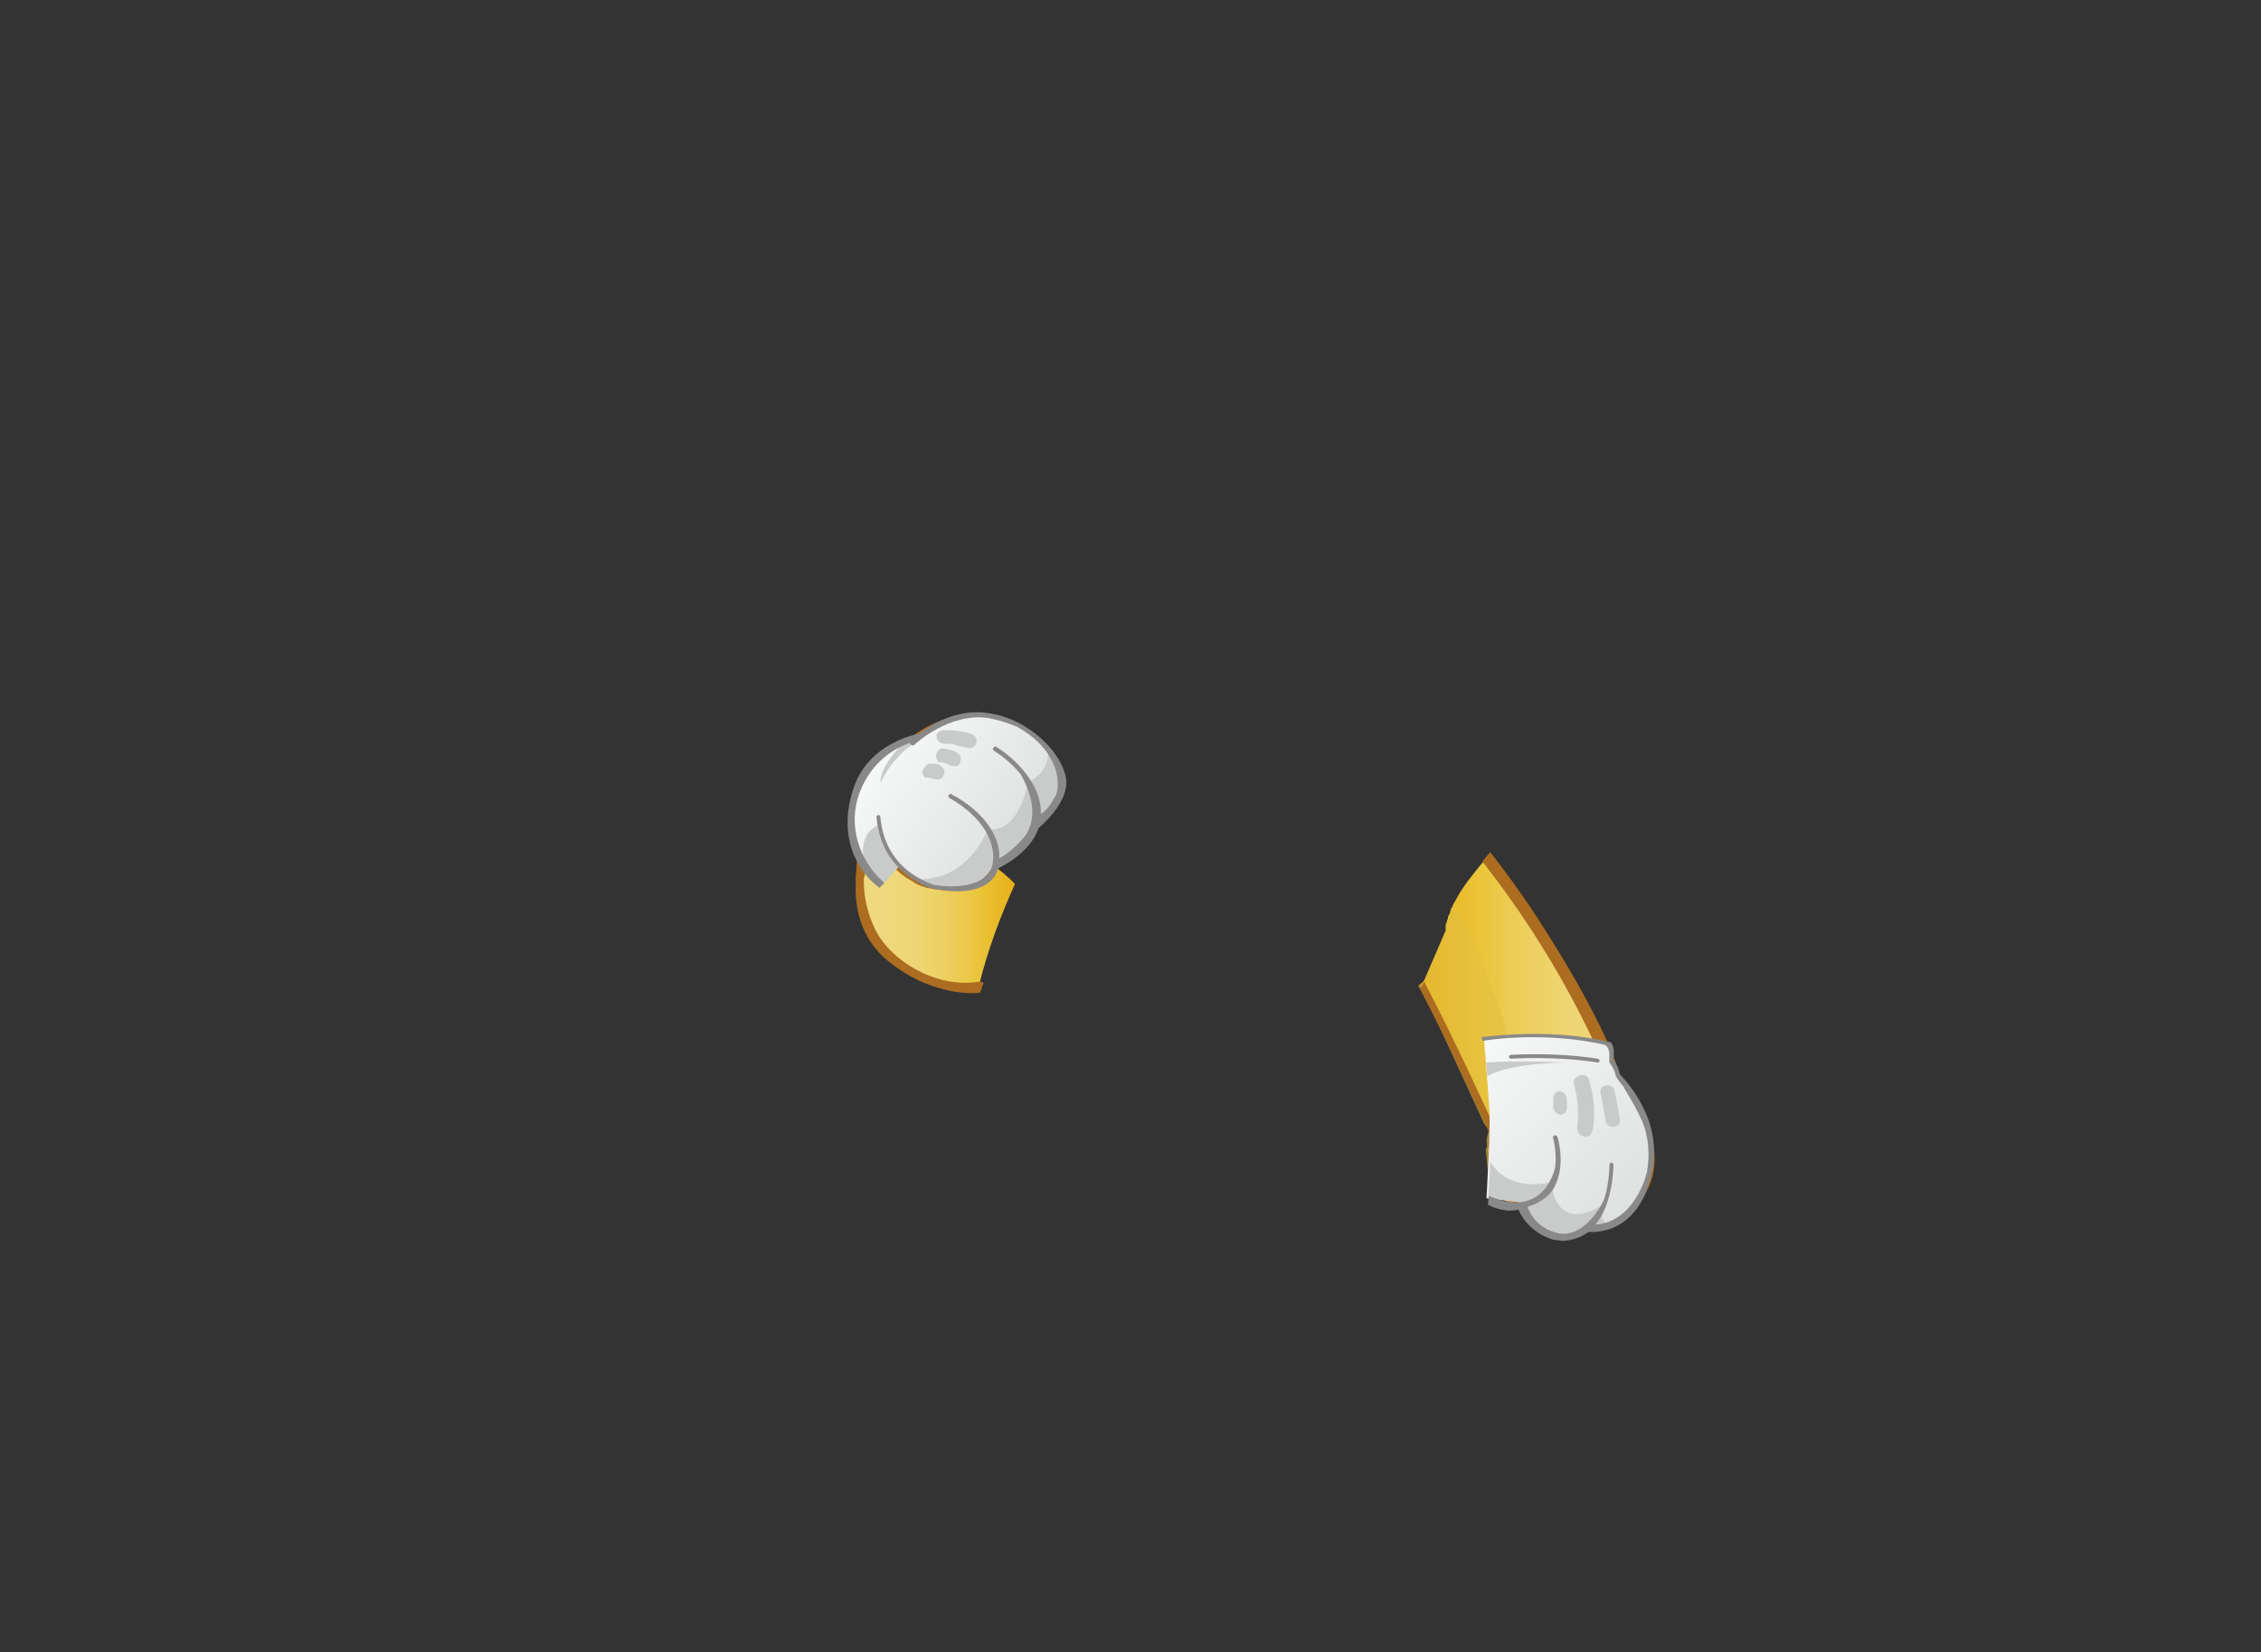 <?xml version="1.0" encoding="utf-8"?>
<!-- Generator: Adobe Illustrator 21.0.0, SVG Export Plug-In . SVG Version: 6.00 Build 0)  -->
<svg version="1.1" id="圖層_1" xmlns="http://www.w3.org/2000/svg" xmlns:xlink="http://www.w3.org/1999/xlink" x="0px" y="0px"
	 viewBox="0 0 822.9 601.4" style="enable-background:new 0 0 822.9 601.4;" xml:space="preserve">
<rect x="0" y="0" width="822.9" height="601.4" fill="#333333" stroke="none"/>
<style type="text/css">
	.st0{fill:url(#SVGID_1_);}
	.st1{fill:#E1BE3F;}
	.st2{fill:#AB6C21;}
	.st3{opacity:0.6;fill:#E1BE3F;enable-background:new    ;}
	.st4{fill:#888888;}
	.st5{fill:#456430;}
	.st6{fill:#709846;}
	.st7{fill:url(#SVGID_2_);}
	.st8{fill:url(#SVGID_3_);}
	.st9{opacity:0.8;}
	.st10{fill:#C8C9CA;}
	.st11{fill:url(#SVGID_4_);}
	.st12{opacity:0.6;fill:#709846;enable-background:new    ;}
	.st13{fill:#FFFFFF;}
	.st14{fill:#211714;}
	.st15{fill:url(#SVGID_5_);}
	.st16{fill:url(#SVGID_6_);}
	.st17{fill:url(#SVGID_7_);}
	.st18{fill:#BED26B;}
	.st19{fill:#F3E4A2;}
	.st20{fill:#8EA63A;}
	.st21{fill:none;stroke:#BED26B;stroke-width:0.939;stroke-miterlimit:10;}
	.st22{opacity:0.6;fill:#DCCFB8;enable-background:new    ;}
	.st23{fill:url(#SVGID_8_);}
	.st24{fill:url(#SVGID_9_);}
	.st25{opacity:0.6;}
	.st26{fill:url(#SVGID_10_);}
	.st27{fill:url(#SVGID_11_);}
	.st28{fill:url(#SVGID_12_);}
	.st29{fill:#E2BF40;}
	.st30{fill:#AC6D21;}
	.st31{opacity:0.6;fill:#E2BF40;enable-background:new    ;}
	.st32{fill:#A46723;}
	.st33{fill:url(#SVGID_13_);}
	.st34{fill:url(#SVGID_14_);}
	.st35{fill:url(#SVGID_15_);}
	.st36{fill:url(#SVGID_16_);}
	.st37{fill:url(#SVGID_17_);}
	.st38{fill:url(#SVGID_18_);}
	.st39{fill:url(#SVGID_19_);}
	.st40{fill:url(#SVGID_20_);}
	.st41{fill:url(#SVGID_21_);}
	.st42{fill:url(#SVGID_22_);}
	.st43{fill:url(#SVGID_23_);}
	.st44{fill:url(#SVGID_24_);}
	.st45{fill:url(#SVGID_25_);}
	.st46{fill:url(#SVGID_26_);}
	.st47{fill:url(#SVGID_27_);}
	.st48{fill:url(#SVGID_28_);}
	.st49{fill:url(#SVGID_29_);}
	.st50{fill:url(#SVGID_30_);}
	.st51{fill:url(#SVGID_31_);}
	.st52{fill:url(#SVGID_32_);}
	.st53{fill:url(#SVGID_33_);}
	.st54{fill:url(#SVGID_34_);}
	.st55{fill:url(#SVGID_35_);}
	.st56{fill:url(#SVGID_36_);}
	.st57{fill:url(#SVGID_37_);}
	.st58{fill:url(#SVGID_38_);}
	.st59{fill:url(#SVGID_39_);}
	.st60{fill:url(#SVGID_40_);}
	.st61{fill:url(#SVGID_41_);}
	.st62{fill:url(#SVGID_42_);}
	.st63{fill:url(#SVGID_43_);}
	.st64{fill:url(#SVGID_44_);}
	.st65{fill:url(#SVGID_45_);}
	.st66{fill:url(#SVGID_46_);}
	.st67{fill:url(#SVGID_47_);}
	.st68{fill:url(#SVGID_48_);}
	.st69{fill:url(#SVGID_49_);}
	.st70{fill:url(#SVGID_50_);}
	.st71{fill:url(#SVGID_51_);}
	.st72{fill:url(#SVGID_52_);}
	.st73{fill:url(#SVGID_53_);}
	.st74{fill:url(#SVGID_54_);}
	.st75{fill:url(#SVGID_55_);}
	.st76{fill:url(#SVGID_56_);}
	.st77{fill:url(#SVGID_57_);}
	.st78{fill:url(#SVGID_58_);}
	.st79{fill:url(#SVGID_59_);}
	.st80{fill:url(#SVGID_60_);}
	.st81{fill:url(#SVGID_61_);}
	.st82{fill:url(#SVGID_62_);}
	.st83{fill:#3C3A39;}
	.st84{fill:url(#SVGID_63_);}
	.st85{fill:url(#SVGID_64_);}
	.st86{fill:url(#SVGID_65_);}
	.st87{fill:#532817;}
	.st88{fill:#48210E;}
	.st89{fill:url(#SVGID_66_);}
	.st90{fill:url(#SVGID_67_);}
	.st91{fill:#9F7433;}
	.st92{fill:#746766;}
	.st93{opacity:0.5;}
	.st94{fill:#2F2A28;}
	.st95{opacity:0.5;fill:#2F2A28;enable-background:new    ;}
	.st96{fill:#865C25;}
	.st97{fill:#755325;}
	.st98{fill:none;stroke:#746766;stroke-width:0.82;stroke-linecap:round;stroke-miterlimit:10;}
	.st99{fill:url(#SVGID_68_);}
	.st100{fill:url(#SVGID_69_);}
	.st101{fill:url(#SVGID_70_);}
	.st102{fill:url(#SVGID_71_);}
	.st103{fill:url(#SVGID_72_);}
	.st104{fill:url(#SVGID_73_);}
	.st105{fill:url(#SVGID_74_);}
	.st106{fill:#D69644;}
	.st107{fill:url(#SVGID_75_);}
	.st108{fill:#898989;}
	.st109{fill:#C9CACA;}
	.st110{fill:url(#SVGID_76_);}
	.st111{fill:url(#SVGID_77_);}
	.st112{fill:url(#SVGID_78_);}
	.st113{fill:url(#SVGID_79_);}
	.st114{fill:url(#SVGID_80_);}
	.st115{fill:#FCE4B4;}
	.st116{opacity:0.5;fill:#DA9E36;enable-background:new    ;}
	.st117{fill:url(#SVGID_81_);}
	.st118{fill:url(#SVGID_82_);}
	.st119{fill:url(#SVGID_83_);}
	.st120{opacity:0.4;fill:#C49358;enable-background:new    ;}
	.st121{fill:url(#SVGID_84_);}
	.st122{fill:url(#SVGID_85_);}
	.st123{fill:url(#SVGID_86_);}
	.st124{fill:url(#SVGID_87_);}
	.st125{fill:url(#SVGID_88_);}
	.st126{fill:url(#SVGID_89_);}
	.st127{fill:#7D5223;}
	.st128{fill:url(#SVGID_90_);}
	.st129{opacity:0.5;fill:url(#SVGID_91_);enable-background:new    ;}
	.st130{fill:#CC7C5C;}
</style>
<g>
	<g>
		<g>
			<g>
				
					<linearGradient id="SVGID_1_" gradientUnits="userSpaceOnUse" x1="755.245" y1="220.71" x2="839.431" y2="220.71" gradientTransform="matrix(-1 0 0 -1 1358.038 602)">
					<stop  offset="0" style="stop-color:#EFD980"/>
					<stop  offset="0.204" style="stop-color:#EFD87C"/>
					<stop  offset="0.384" style="stop-color:#EED572"/>
					<stop  offset="0.555" style="stop-color:#EDCF5F"/>
					<stop  offset="0.719" style="stop-color:#EBC743"/>
					<stop  offset="0.753" style="stop-color:#EBC63C"/>
					<stop  offset="1" style="stop-color:#E7AE17"/>
				</linearGradient>
				<path class="st0" d="M518.3,357l7.9-18.3c0-0.4,0-1.1,0-1.4v-0.4c0-0.4,0-0.7,0.4-1.1v-0.4c0-0.4,0.4-0.7,0.4-1.1V334
					c0-0.4,0.4-1.1,0.7-1.4v-0.4c0-0.4,0.4-0.7,0.4-1.1s0-0.4,0.4-0.7c0-0.4,0.4-0.7,0.4-1.1c0-0.4,0.4-0.4,0.4-0.7
					c2.9-5.8,7.2-10.8,10.1-14.4l0.4-0.4c15.5,19.8,33.4,46.7,47.4,80.9c0,0,12.9,12.2,12.9,29.5c0,17.3-13.3,23-20.5,21.2l0,0
					c-8.3,6.8-19.4,2.9-21.6-8.6l0,0c-0.4,0.4-1.1,0.7-1.4,0.7c-4.7,2.5-11.1-0.7-13.3-5l0,0l0,0c0,0,0-0.4-0.4-0.4l0,0l-1.4-14h0.4
					v-3.6l0.7-2.5c-0.4-0.7-0.7-1.4-0.7-2.2l-0.7-1.1l-1.1-2.5v-0.7c-2.5-6.5-6.5-15.5-11.9-25.9c-3.2-6.8-7.2-14-11.1-20.8
					L518.3,357z"/>
			</g>
			<path class="st29" d="M568.7,416.6c0,0,2.5,19.1-8.3,25.2l-1.8-5.4C558.2,436.4,569.7,430.7,568.7,416.6z"/>
			<path class="st29" d="M587,422.4c0,0,5,12.6,1.4,21.6c0,0-3.2,1.4-8.3,1.1C579.8,445,588.4,440.7,587,422.4z"/>
			<path class="st30" d="M569,422.4c0,0,0,11.1-9.3,15.5l-0.4-1.8C558.9,436.4,569,427.4,569,422.4z"/>
			<path class="st30" d="M587.7,429.2c0,0,0.7,10.4-5,16.2l-3.6-0.4C579.4,445,587,437.8,587.7,429.2z"/>
			<path class="st31" d="M518.3,357l7.9-18.3c0-0.4,0-1.1,0-1.4v-0.4c0-0.4,0-0.7,0.4-1.1v-0.4c0-0.4,0.4-0.7,0.4-1.1V334
				c0-0.4,0.4-1.1,0.7-1.4v-0.4c0-0.4,0.4-0.7,0.4-1.1s0-0.4,0.4-0.7c0-0.4,0.4-0.7,0.4-1.1c0-0.4,0.4-0.4,0.4-0.7c0,0,0,0,0-0.4
				c10.8,21.2,22.3,48.9,22.6,72.6c0,0-13.3,16.9-8.3,33.1c-0.4-0.4-0.7-1.1-1.1-1.4l0,0l0,0c0,0,0-0.4-0.4-0.4l0,0l-1.4-14h0.4
				v-3.6l0.7-3.2l-1.8-2.5l-1.1-2.5L519,363.1c0,0-1.1-1.4-2.9-4.3L518.3,357z"/>
			<g>
				<path class="st30" d="M542.4,412.7l-0.7-1.1l0,0c-0.4-0.4-12.9-28.8-24.8-51.4l1.4-2.9l0,0c10.8,20.5,22.6,46.4,25.2,52.1
					c0.4-1.1,0.7-1.8,0.7-1.8l0,0c1.1-1.8,2.5-3.6,2.5-3.6c0.4-0.4,0.7-0.4,0.7,0c0.4,0.4,0.4,0.7,0,0.7c-0.4,0.4-0.4,0.7-0.7,1.1
					c0,0-6.8,10.4-3.2,25.5l0,0c0.7,2.2,2.9,4.3,5.4,5c2.5,1.1,5,1.1,7.2,0c8.3-4.3,12.9-13.3,11.1-21.9c0-0.4,0-0.7,0.4-0.7
					s0.7,0,0.7,0.4c1.8,8.6-2.2,17.6-9.7,22.3c1.1,5.4,4.7,9.3,9,10.8c4.3,1.4,9,0,12.6-3.6c8.6-8.6,5.4-22.3,5.4-22.3
					c0-0.4,0-0.7,0.4-0.7s0.7,0,0.7,0.4c0,0,3.6,14-5.8,23.4l0,0c2.9,0.4,7.2-0.4,11.1-3.6c3.2-2.5,7.2-7.9,7.2-17.3
					c0-16.9-12.6-28.8-12.6-29.1c0,0,0,0,0-0.4c-14-33.8-31.6-60.7-47.1-80.5c0,0,0,0,0.4-0.4c1.1-1.4,2.2-2.5,2.5-2.9l0,0
					c5,6.5,10.4,13.7,15.8,21.9l0,0c0,0,25.5,38.1,31.3,59.3c6.8,9,20.1,29.8,7.5,45.6c-1.1,1.8-2.5,3.2-4,4.3
					c-0.4,0.4-1.1,0.7-1.4,1.1h-0.4l0,0c-2.9,1.8-6.1,2.9-9,2.9c-0.7,0-1.4,0-2.2-0.4c-2.5,2.2-5.8,3.2-9,3.2c-1.1,0-2.5,0-3.6-0.4
					c-5-1.4-8.6-5.8-9.7-11.1c-0.4,0-0.7,0.4-0.7,0.4c-1.1,0.7-2.5,1.1-4,1.1s-2.9-0.4-4-0.7c-2.5-1.1-4.7-2.9-5.8-5.4l0,0
					c0,0,0,0,0-0.4v-0.4l0,0c0,0-1.1-2.5-1.4-6.8c0-1.8-0.4-3.6,0-5.8C541.3,416.6,541.7,414.5,542.4,412.7z"/>
			</g>
		</g>
	</g>
	<g>
		
			<linearGradient id="SVGID_2_" gradientUnits="userSpaceOnUse" x1="312.47" y1="273.727" x2="369.844" y2="273.727" gradientTransform="matrix(1 0 0 -1 0 602)">
			<stop  offset="0" style="stop-color:#EFD980"/>
			<stop  offset="0.204" style="stop-color:#EFD87C"/>
			<stop  offset="0.384" style="stop-color:#EED572"/>
			<stop  offset="0.555" style="stop-color:#EDCF5F"/>
			<stop  offset="0.719" style="stop-color:#EBC743"/>
			<stop  offset="0.753" style="stop-color:#EBC63C"/>
			<stop  offset="1" style="stop-color:#E7AE17"/>
		</linearGradient>
		<path class="st7" d="M336.3,304.8c-8.3-1.1-13.7,0-16.9,1.8l-2.5-9.7c-2.2,6.8-3.6,16.9-3.6,16.9l0,0c-0.7,1.8-0.7,2.9-0.7,2.9
			s-0.7,6.8,1.1,14c2.2,7.2,6.1,17.6,16.5,22.3c10.4,4.7,13.3,7.2,23.7,6.5c0.7,0,1.4,0,2.2,0c3.6-14.7,8.6-27.3,13.3-37.7
			C364,316,352.2,307.4,336.3,304.8z"/>
		<path class="st30" d="M357.2,359.1c0.4,0,0.7-0.7,0.7-1.1c0-0.4-0.7-0.7-1.1-0.7c-16.5,2.9-33.8-8.3-38.8-20.1
			c-4-9-3.6-15.8-3.6-18.7l-1.8-1.8l-0.7,1.1c0,0-4,19.1,10.8,31.6s30.6,12.6,34.1,11.9l0.7-2.2L357.2,359.1z M355.4,359.5
			L355.4,359.5L355.4,359.5L355.4,359.5z"/>
	</g>
	<g>
		
			<linearGradient id="SVGID_3_" gradientUnits="userSpaceOnUse" x1="316.325" y1="310.006" x2="382.743" y2="310.006" gradientTransform="matrix(1 0 0 -1 0 602)">
			<stop  offset="0" style="stop-color:#EFD980"/>
			<stop  offset="0.204" style="stop-color:#EFD87C"/>
			<stop  offset="0.384" style="stop-color:#EED572"/>
			<stop  offset="0.555" style="stop-color:#EDCF5F"/>
			<stop  offset="0.719" style="stop-color:#EBC743"/>
			<stop  offset="0.753" style="stop-color:#EBC63C"/>
			<stop  offset="1" style="stop-color:#E7AE17"/>
		</linearGradient>
		<path class="st8" d="M317.3,291.2c0,0,6.1-24.1,27.7-29.1c21.6-5,34.1,10.4,37,17.3c0,0,4.3,12.6-6.8,19.4l-3.6,5.4
			c0,0-5,8.6-11.9,9.7c0,0-2.2,12.9-25.2,7.9c0,0-16.2-6.1-18.3-25.9L317.3,291.2z"/>
		<g class="st25">
			<path class="st29" d="M382.7,281.8c-0.7-2.9-2.2-5.8-4-7.9c0,2.9-0.7,8.6-7.5,11.5c0,0-2.5,18.3-14.4,16.9
				c0,0-6.8,18.3-24.8,17.6c0,0-0.4,0-0.4-0.4c20.8,11.5,27.7-5.8,27.7-5.8c10.8-1.8,14.7-14.7,14.7-14.7S385.9,292.3,382.7,281.8z"
				/>
		</g>
		<g>
			<path class="st30" d="M356.8,260.6c-10.8-1.4-20.1,4-24.8,7.5c0,0-2.2,1.8-3.2,2.9c0,0.4,0,0.4,0.4,0.7c0.4,0.4,0.7,0.4,1.1,0
				c0,0,12.2-11.9,26.6-9.7c3.6,0.7,7.2,1.8,10.1,3.2c1.1,0.7,12.9,6.8,14.7,18.7c0,0.4,0.4,3.6-0.7,6.1l0,0c0,0,0,0.4-0.4,0.4
				c-1.1,2.2-2.9,5-4.7,6.1l0,0c0-0.7,0-1.1,0-1.8c-1.1-13.3-15.1-21.9-15.8-22.3c-0.4-0.4-0.7,0-1.1,0.4c-0.4,0.4,0,0.7,0.4,1.1
				c0,0,5.4,3.2,9.7,8.6c0,0.4,7.9,12.2,1.8,21.6c0,0-4,5.4-9.7,8.3c0.4-13.3-14-21.2-14-21.2l0,0c-1.4-1.1-2.5-1.4-2.9-1.8
				s-0.7,0-1.1,0.4c-0.4,0.4,0,0.7,0.4,1.1c0,0,15.1,7.9,15.5,20.8c0,3.2-1.1,6.1-3.6,7.9c-5.4,4-15.1,2.9-16.9,2.2h-0.4
				c-14.7-5-18.7-15.8-19.4-24.4c0-0.4-0.4-0.7-0.7-0.7s-0.7,0.4-0.7,0.7c0.7,7.5,4,17.6,14.7,23.4l0,0c1.4,1.1,3.2,1.8,5.8,2.5l0,0
				h0.4c0.4,0,1.4,0.4,2.5,0.4c7.9,1.4,18,0,20.1-7.9c2.2-1.1,11.5-6.1,14.4-14.4c1.4-1.1,10.1-8.6,9.7-16.9
				C384.1,275.7,371.9,262.8,356.8,260.6z"/>
		</g>
		<path class="st30" d="M311.5,320.7c0,0,0.4-38.8,19.4-51.4v2.2c0,0-15.8,11.1-16.2,47.4l-1.8,3.2L311.5,320.7z"/>
	</g>
	<g>
		
			<linearGradient id="SVGID_4_" gradientUnits="userSpaceOnUse" x1="316.325" y1="310.006" x2="382.743" y2="310.006" gradientTransform="matrix(1 0 0 -1 0 602)">
			<stop  offset="0" style="stop-color:#F2D397"/>
			<stop  offset="0.432" style="stop-color:#F3D195"/>
			<stop  offset="0.753" style="stop-color:#F5CC8F"/>
			<stop  offset="1" style="stop-color:#F3B699"/>
		</linearGradient>
		<path class="st11" d="M317.3,291.2c0,0,6.1-24.1,27.7-29.1c21.6-5,34.1,10.4,37,17.3c0,0,4.3,12.6-6.8,19.4l-3.6,5.4
			c0,0-5,8.6-11.9,9.7c0,0-2.2,12.9-25.2,7.9c0,0-16.2-6.1-18.3-25.9L317.3,291.2z"/>
		<g>
			<path class="st106" d="M382.7,281.8c-0.7-2.9-2.2-5.8-4-7.9c0,2.9-0.7,8.6-7.5,11.5c0,0-2.5,18.3-14.4,16.9
				c0,0-6.8,18.3-24.8,17.6c0,0-0.4,0-0.4-0.4c20.8,11.5,27.7-5.8,27.7-5.8c10.8-1.8,14.7-14.7,14.7-14.7S385.9,292.3,382.7,281.8z"
				/>
		</g>
		<g>
			<path class="st30" d="M356.8,260.6c-10.8-1.4-20.1,4-24.8,7.5c0,0-2.2,1.8-3.2,2.9c0,0.4,0,0.4,0.4,0.7c0.4,0.4,0.7,0.4,1.1,0
				c0,0,12.2-11.9,26.6-9.7c3.6,0.7,7.2,1.8,10.1,3.2c1.1,0.7,12.9,6.8,14.7,18.7c0,0.4,0.4,3.6-0.7,6.1l0,0c0,0,0,0.4-0.4,0.4
				c-1.1,2.2-2.9,5-4.7,6.1l0,0c0-0.7,0-1.1,0-1.8c-1.1-13.3-15.1-21.9-15.8-22.3c-0.4-0.4-0.7,0-1.1,0.4c-0.4,0.4,0,0.7,0.4,1.1
				c0,0,5.4,3.2,9.7,8.6c0,0.4,7.9,12.2,1.8,21.6c0,0-4,5.4-9.7,8.3c0.4-13.3-14-21.2-14-21.2l0,0c-1.4-1.1-2.5-1.4-2.9-1.8
				s-0.7,0-1.1,0.4c-0.4,0.4,0,0.7,0.4,1.1c0,0,15.1,7.9,15.5,20.8c0,3.2-1.1,6.1-3.6,7.9c-5.4,4-15.1,2.9-16.9,2.2h-0.4
				c-14.7-5-18.7-15.8-19.4-24.4c0-0.4-0.4-0.7-0.7-0.7s-0.7,0.4-0.7,0.7c0.7,7.5,4,17.6,14.7,23.4l0,0c1.4,1.1,3.2,1.8,5.8,2.5l0,0
				h0.4c0.4,0,1.4,0.4,2.5,0.4c7.9,1.4,18,0,20.1-7.9c2.2-1.1,11.5-6.1,14.4-14.4c1.4-1.1,10.1-8.6,9.7-16.9
				C384.1,275.7,371.9,262.8,356.8,260.6z"/>
		</g>
		<path class="st30" d="M311.5,320.7c0,0,0.4-38.8,19.4-51.4v2.2c0,0-15.8,11.1-16.2,47.4l-1.8,3.2L311.5,320.7z"/>
	</g>
	<g>
		<g>
			
				<linearGradient id="SVGID_5_" gradientUnits="userSpaceOnUse" x1="536.369" y1="221.72" x2="600.933" y2="155.319" gradientTransform="matrix(1 0 0 -1 0 602)">
				<stop  offset="0" style="stop-color:#F7F8F8"/>
				<stop  offset="1" style="stop-color:#DCDDDD"/>
			</linearGradient>
			<path class="st15" d="M540.1,378.2c0,0,32.4-3.6,45.6,2.2l0.7,5.8l2.5,5.8c0,0,17.3,17.6,10.8,37.4
				c-6.5,19.8-20.5,17.6-20.5,17.6l-8.3,3.2c0,0-15.1-0.7-18-12.6l-11.9-1.4c0,0,1.4-23.7,1.1-30.9S540.1,378.2,540.1,378.2z"/>
			<path class="st108" d="M581.5,386.8L581.5,386.8c0.4,0,0.7-0.4,0.7-0.7s-0.4-0.7-0.7-0.7c-15.8-2.5-31.6-1.4-31.6-1.4
				c-0.4,0-0.7,0.4-0.7,0.7s0.4,0.7,0.7,0.7C550.6,385.4,566,384.3,581.5,386.8z"/>
			<g>
				<path class="st109" d="M570,386.8c-14-0.7-24.1-0.4-29.1,0c0,1.4,0.4,3.2,0.4,5C549.5,386.8,570,386.8,570,386.8z"/>
				<path class="st109" d="M571.1,450.1l8.3-3.2c0,0,2.5,0.4,5.8-0.7c-3.6-3.6-2.5-7.2-2.5-7.2c-17.3,10.1-18-8.6-18-8.6
					c-12.6,2.5-19.1-2.2-22.3-7.5c-0.4,6.8-0.7,13.3-0.7,13.3l11.9,1.4C556,449.7,571.1,450.1,571.1,450.1z"/>
			</g>
			<path class="st108" d="M602,419.2L602,419.2c0-16.5-12.6-28-12.6-28.4c0-1.4-1.4-4-2.2-5c0.7-4.7-0.7-6.1-1.1-6.5h-0.4
				c-19.8-4.7-39.5-2.5-46.4-1.8c0,0.4,0,1.1,0.4,1.4c6.5-1.1,25.2-2.9,44.2,1.4c0.4,0,2.2,1.1,1.8,5c0,0.4,0,0.4,0,0.7s0,0.4,0,0.7
				c1.1,1.4,2.2,3.6,2.2,4.3c0,0.7,0.7,1.8,2.5,4c0.4,0.4,0.7,0.7,0.7,1.1c2.5,4,4.7,7.9,6.5,11.9c2.5,5.8,2.9,12.6,1.8,18.7
				c-0.4,1.8-4.7,18-18.7,19.1c6.5-7.9,6.5-21.2,6.5-21.9c0-0.4-0.4-0.7-0.7-0.7l0,0c-0.4,0-0.7,0.4-0.7,0.7c0,0,0,6.1-1.8,12.2l0,0
				c-0.7,2.2-7.2,14.4-16.5,12.9c-9.3-1.8-11.5-9.7-11.5-9.7l0,0c3.6-1.1,6.5-2.9,8.6-5.4c5.8-7.9,2.5-19.4,2.2-20.1
				c0-0.4-0.7-0.7-1.1-0.4c-0.4,0-0.7,0.7-0.4,1.1c0,0,1.4,5,0.7,10.4c0,0.4-4,19.4-24.1,10.4l-0.4,3.2c2.9,1.8,7.2,2.2,7.5,2.2l0,0
				c1.1,0,2.5,0,3.6-0.4c4,9,12.9,11.1,13.3,11.1s0.4,0,0.7,0c1.4,0.4,2.9,0.4,4.7,0c2.5-0.4,4.7-1.4,6.8-2.9c0.4,0,0.7,0,0.7,0
				c7.2,0,12.9-2.9,17.3-9c1.4-2.2,2.9-4.7,3.6-7.5l0,0C602.3,425.3,602,419.2,602,419.2z"/>
			<path class="st109" d="M565.3,399.7c0,1.1,0,2.2,0,3.2c0,0.7,0.4,1.4,0.7,1.8s0.4,0.4,0.7,0.7c0.4,0,0.7,0.4,1.1,0.4
				c0.7,0,1.4-0.4,1.8-0.7c0.4-0.4,0.7-1.1,0.7-1.8c0-1.1,0-2.2,0-3.2c0-0.7-0.4-1.4-0.7-1.8c-0.4-0.4-0.4-0.4-0.7-0.7
				c-0.4,0-0.7-0.4-1.1-0.4c-0.7,0-1.4,0.4-1.8,0.7C565.7,398.7,565.3,399,565.3,399.7L565.3,399.7z"/>
			<path class="st109" d="M572.9,394.7c1.4,5.4,1.8,10.4,1.1,16.2c0,1.4,1.4,2.9,2.9,2.9c1.8,0,2.5-1.1,2.9-2.9
				c0.7-5.8,0.4-11.9-1.4-17.6c-0.4-1.4-1.8-2.5-3.2-1.8C573.2,391.8,572.5,393.3,572.9,394.7L572.9,394.7z"/>
			<path class="st109" d="M582.6,398.3c0.7,3.2,1.1,6.5,1.8,9.7c0,0.7,0.7,1.4,1.1,1.8c0.7,0.4,1.4,0.4,2.2,0.4
				c1.4-0.4,2.2-1.8,1.8-3.2c-0.7-3.2-1.1-6.5-1.8-9.7c0-0.7-0.7-1.4-1.1-1.8c-0.7-0.4-1.4-0.4-2.2-0.4
				C582.9,395.4,582.2,396.5,582.6,398.3L582.6,398.3z"/>
		</g>
		<g>
			
				<linearGradient id="SVGID_6_" gradientUnits="userSpaceOnUse" x1="318.859" y1="328.927" x2="376.151" y2="287.602" gradientTransform="matrix(1 0 0 -1 0 602)">
				<stop  offset="0" style="stop-color:#F7F8F8"/>
				<stop  offset="1" style="stop-color:#DCDDDD"/>
			</linearGradient>
			<path class="st16" d="M332.7,268.9c0,0,15.8-11.9,28-8.6c12.6,3.2,21.9,10.4,25.2,20.8s-8.6,18-8.6,18s-4.3,12.9-15.1,14.7
				c0,0-8.6,21.2-34.9,1.1l-6.1,6.8c0,0-14.4-9-11.5-26.6C312.6,277.5,327.7,268.9,332.7,268.9z"/>
			<g>
				<path class="st109" d="M321.2,322.1l6.1-6.8c1.1,0.7,2.2,1.4,3.2,2.2c-4-2.9-9-8.3-10.4-17.3c0,0-9,2.5-5,15.8
					C317.6,319.9,321.2,322.1,321.2,322.1z"/>
				<path class="st109" d="M385.9,281.1c-1.1-2.9-2.5-5.8-4.3-8.3c0,2.9-0.7,9-7.5,11.9c0,0-2.5,18.3-14.7,17.3
					c0,0-6.8,18.7-25.2,18c0,0-0.4,0-0.4-0.4c21.2,11.9,28-5.8,28-5.8c10.8-1.8,15.1-14.7,15.1-14.7S389.2,291.5,385.9,281.1z"/>
			</g>
			<path class="st109" d="M333.1,270.3c0,0-8.3,5-12.6,14.7c0,0-1.1-5.8,9.7-15.8"/>
			<path class="st108" d="M359.7,259.6c-11.1-1.8-20.5,4-25.2,7.5l0,0c0,0-18,2.9-23.7,19.4c-5.8,16.5,0,29.8,9.3,36.7l1.8-1.8
				c-9.3-7.9-14.7-22.6-7.5-36.3c4.7-9.3,12.6-13.3,16.9-14.7c0,0.4,0,0.7,0.4,0.7c0.4,0.4,0.7,0.4,1.1,0c0,0,12.6-11.9,27-9.7
				c3.6,0.7,7.2,1.8,10.4,3.2c1.1,0.7,13.3,6.8,14.7,19.1c0,0.4,0.4,3.6-0.7,6.1l0,0c0,0,0,0.4-0.4,0.4c-1.1,2.2-2.9,5-5,6.1l0,0
				c0-0.7,0-1.1,0-1.8c-1.1-13.3-15.5-22.3-16.2-22.6c-0.4-0.4-0.7,0-1.1,0.4c-0.4,0.4,0,0.7,0.4,1.1c0,0,5.4,3.2,9.7,8.6
				c0,0.4,7.9,12.2,1.8,21.9c0,0-4,5.4-9.7,8.6c0.4-13.3-14.4-21.6-14.4-21.6l0,0c-1.4-1.1-2.9-1.4-2.9-1.8c-0.4-0.4-0.7,0-1.1,0.4
				c-0.4,0.4,0,0.7,0.4,1.1c0,0,15.5,7.9,15.8,21.2c0,3.6-1.1,6.1-3.6,7.9c-5.4,4-15.5,2.9-17.3,2.5h-0.4
				c-14.7-5-19.1-16.2-19.8-24.8c0-0.4-0.4-0.7-0.7-0.7c-0.4,0-0.7,0.4-0.7,0.7c0.7,7.9,4,17.6,15.1,23.7l0,0
				c1.4,1.1,3.2,1.8,5.8,2.5l0,0h0.4c0.4,0,1.4,0.4,2.5,0.4c8.3,1.4,18.3,0,20.5-7.9c2.2-1.1,11.9-6.1,14.7-14.7
				c1.4-1.1,10.4-9,10.1-16.9C387.4,274.7,374.8,261.7,359.7,259.6z"/>
			<path class="st109" d="M343.5,270.7c1.4,0,2.9,0,4.3,0.4c-0.4,0-0.4,0-0.7,0c1.8,0.4,3.2,0.7,5,1.1c1.4,0.4,2.9-0.4,3.2-1.8
				c0.4-1.4-0.4-2.9-1.8-3.2c-3.2-1.1-6.5-1.4-10.1-1.4c-1.4,0-2.9,1.1-2.5,2.5C341,269.6,342.1,270.7,343.5,270.7L343.5,270.7z"/>
			<path class="st109" d="M343.2,277.5h0.4C343.5,277.5,343.2,277.5,343.2,277.5c0.4,0,1.1,0.4,1.8,0.7c-0.4,0-0.4,0-0.7-0.4
				c0.4,0.4,1.1,0.4,1.4,0.7s0.7,0.4,1.1,0.4s0.7,0,1.1,0c0.7,0,1.4-0.7,1.4-1.1c0.4-0.7,0.4-1.4,0.4-2.2c-0.4-0.7-0.7-1.1-1.1-1.4
				c-1.4-1.1-3.6-1.4-5.4-1.8c-0.4,0-0.7,0-1.1,0.4c-0.4,0-0.7,0.4-0.7,0.7c-0.4,0.4-0.7,1.1-0.7,1.8s0.4,1.4,0.7,1.8l0.4,0.4
				C342.1,277.5,342.8,277.5,343.2,277.5L343.2,277.5z"/>
			<path class="st109" d="M338.9,283.3c0.4,0,0.4,0,0.7,0C339.6,283.3,339.2,283.3,338.9,283.3c0.4,0,0.7,0,1.1,0.4
				c-0.4,0-0.4,0-0.7-0.4c0,0,0,0,0.4,0c0.4,0.4,0.7,0.4,1.1,0.4c0.4,0,0.7,0,1.1,0c0.4,0,0.7-0.4,0.7-0.4c0.4-0.4,0.4-0.4,0.7-0.7
				c0-0.4,0-0.4,0.4-0.7c0-0.4,0-1.1,0-1.4c0-0.4,0-0.4-0.4-0.7c-0.4-0.4-0.7-0.7-1.1-1.1c-0.4-0.4-1.1-0.4-1.8-0.7
				c-0.4,0-0.7,0-1.1,0c-0.4,0-0.4,0-0.7,0c-0.4,0-0.7,0-1.1,0.4c-0.4,0-0.7,0.4-0.7,0.7c-0.4,0.4-0.4,0.4-0.7,0.7
				c0,0.4-0.4,0.7-0.4,1.1c0,0.4,0,0.4,0,0.7s0.4,0.7,0.7,1.1l0.4,0.4C338.1,282.9,338.5,283.3,338.9,283.3L338.9,283.3z"/>
		</g>
	</g>
</g>
</svg>
